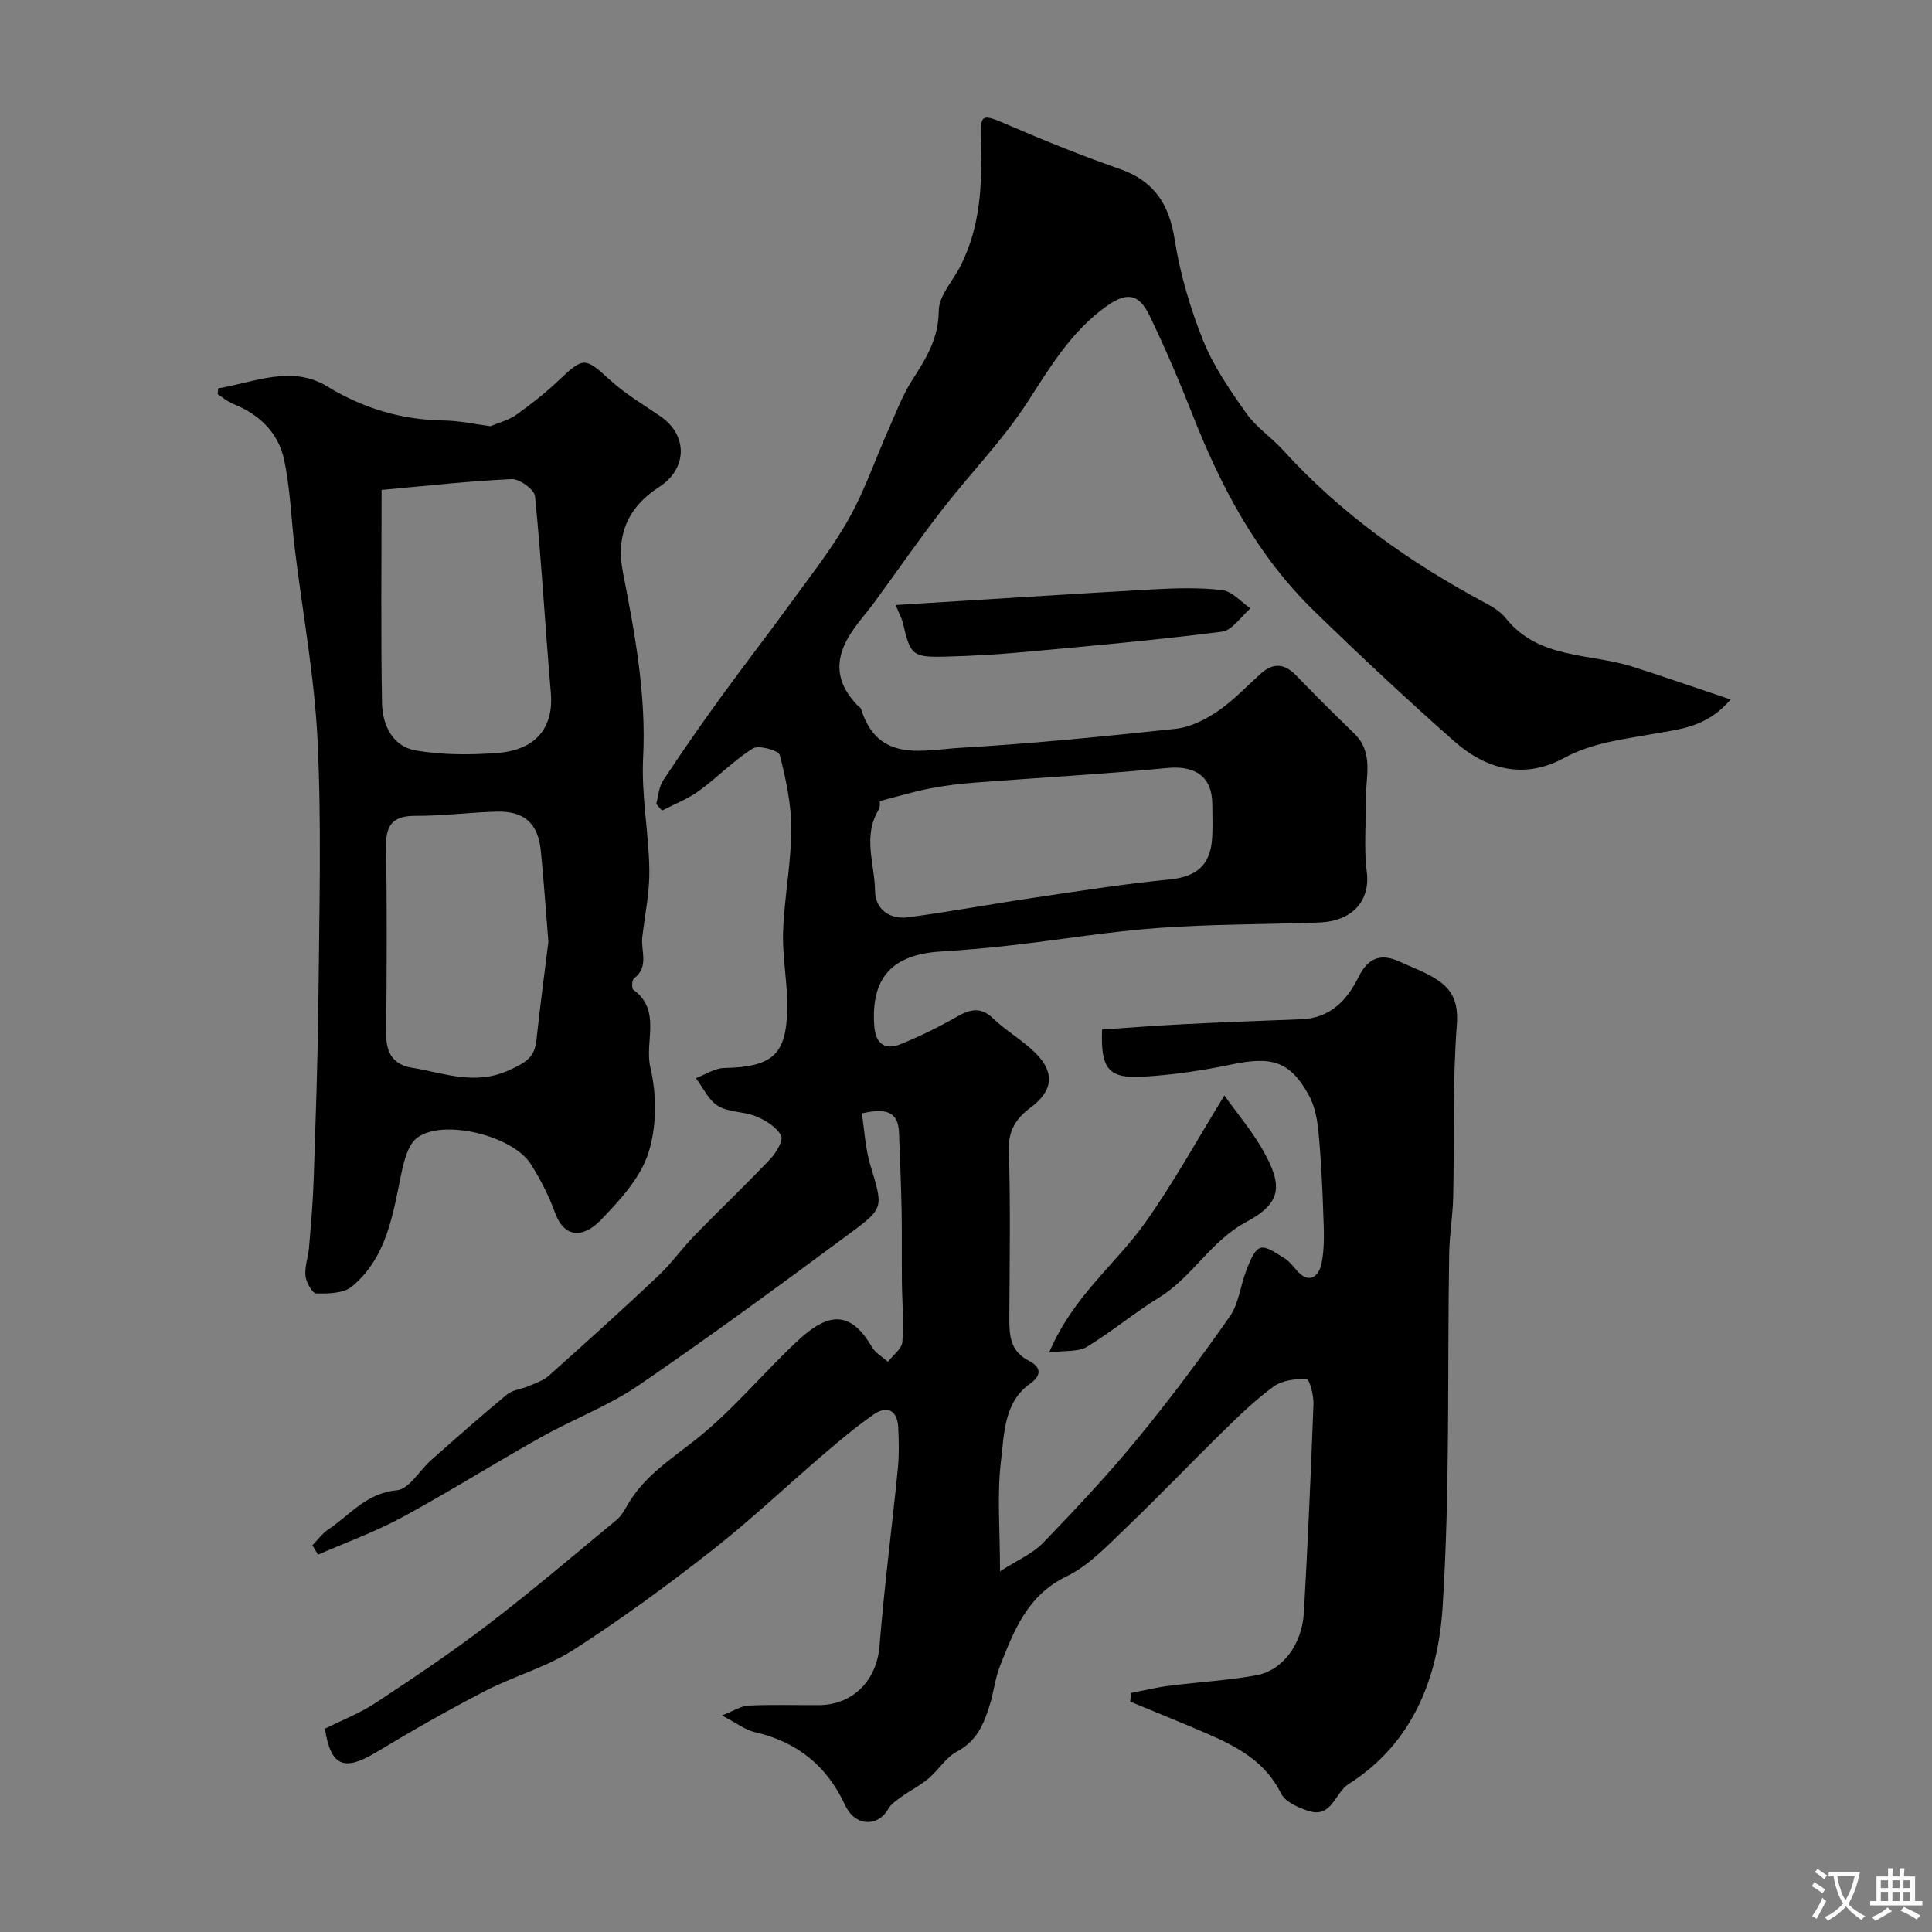 <svg enable-background="new 0 0 400 400" viewBox="0 0 400 400" xmlns="http://www.w3.org/2000/svg"><rect x="0" y="0" width="400" height="400" fill="#808080" stroke="none"/><g fill="#000001"><path d="m67.27 357.91c3.58-1.79 7.26-3.21 10.48-5.33 7.89-5.21 15.77-10.48 23.27-16.22 9.09-6.95 17.8-14.38 26.62-21.67.97-.8 1.65-2.02 2.3-3.14 3.36-5.83 8.75-9.29 13.92-13.35 7.74-6.07 14.08-13.89 21.32-20.63 6.01-5.6 10.76-6.61 15.34 1.32.72 1.24 2.19 2.05 3.32 3.05 1.04-1.36 2.86-2.66 2.98-4.09.34-4.11-.05-8.28-.09-12.43-.05-4.9.03-9.8-.06-14.7-.11-5.42-.33-10.84-.54-16.26-.17-4.34-2.76-5.1-7.7-3.94.55 3.48.72 7.2 1.75 10.65 2.59 8.66 2.94 8.88-3.81 13.88-14.57 10.79-29.19 21.54-44.15 31.77-6.25 4.27-13.53 6.99-20.17 10.72-9.67 5.42-19.07 11.33-28.81 16.61-5.56 3.01-11.58 5.18-17.4 7.73-.39-.65-.77-1.3-1.16-1.94 1.09-1.11 2.02-2.44 3.29-3.28 4.5-3.01 7.88-7.56 14.18-8.11 2.53-.22 4.7-4.12 7.12-6.26 5.19-4.58 10.36-9.17 15.69-13.57 1.17-.97 3-1.1 4.47-1.73 1.44-.62 3.04-1.14 4.18-2.15 7.62-6.8 15.2-13.64 22.63-20.64 2.75-2.59 4.96-5.74 7.6-8.45 5.16-5.3 10.53-10.4 15.62-15.77 1.23-1.29 2.78-3.9 2.26-4.87-.94-1.76-3.17-3.14-5.16-3.97-2.5-1.04-5.64-.81-7.88-2.15-1.98-1.19-3.1-3.79-4.6-5.77 1.94-.73 3.86-2.06 5.82-2.1 10.37-.24 13.18-2.87 13.08-13.48-.04-4.94-1.03-9.88-.85-14.8.26-7.05 1.66-14.07 1.7-21.1.02-5.16-1.1-10.4-2.39-15.43-.24-.94-4.38-2.11-5.58-1.35-3.99 2.51-7.33 6.01-11.17 8.8-2.31 1.68-5.07 2.73-7.63 4.06-.4-.46-.8-.91-1.2-1.37.46-1.63.54-3.51 1.43-4.86 3.84-5.82 7.83-11.55 11.92-17.2 4.79-6.61 9.81-13.06 14.6-19.67 4.12-5.68 8.51-11.23 11.93-17.31 3.32-5.91 5.52-12.44 8.29-18.66 1.51-3.4 2.84-6.95 4.83-10.05 2.86-4.45 5.46-8.58 5.5-14.35.02-3.19 3.05-6.33 4.63-9.54 3.91-7.91 4.39-16.37 4.09-25-.22-6.48.03-6.36 5.76-3.89 7.56 3.26 15.22 6.35 22.99 9.06 7.14 2.5 10.23 7.28 11.38 14.65 1.12 7.11 3.21 14.19 5.89 20.87 2.16 5.37 5.58 10.32 8.95 15.09 2.02 2.87 5.16 4.93 7.56 7.57 12.08 13.31 26.51 23.46 42.28 31.87 1.43.76 2.89 1.74 3.88 2.98 6.82 8.53 17.33 7.18 26.27 10.03 6.44 2.05 12.82 4.28 20.27 6.78-4.93 5.81-10.64 6.14-15.82 7.09-6.41 1.17-12.78 1.81-18.75 5.06-8.17 4.45-16.04 2.34-22.65-3.49-9.92-8.76-19.6-17.82-29.08-27.05-11.7-11.39-19.18-25.49-25.1-40.55-2.73-6.94-5.67-13.82-8.91-20.54-2.35-4.86-4.98-4.82-9.23-1.71-7.1 5.2-11.36 12.38-16.02 19.59-5.14 7.94-11.9 14.82-17.72 22.34-4.8 6.19-9.25 12.65-13.88 18.97-1.83 2.5-3.99 4.8-5.53 7.46-2.96 5.13-2.28 9.53 1.66 13.79.34.37.89.66 1.02 1.08 3.5 11.12 12.73 8.42 20.45 7.97 14.92-.87 29.8-2.35 44.66-3.94 3-.32 6.11-1.88 8.66-3.61 3.25-2.2 5.99-5.14 8.93-7.79 2.57-2.31 4.91-2.17 7.33.33 3.94 4.07 7.95 8.07 12.02 12.01 4.12 3.98 2.4 8.93 2.44 13.6.04 5.04-.44 10.15.19 15.11.74 5.83-2.86 10.19-9.83 10.45-11.1.41-22.23.33-33.29 1.13-10.11.73-20.16 2.41-30.25 3.57-4.9.56-9.82 1-14.74 1.3-10.18.62-14.56 5.42-13.87 15.37.25 3.55 2.04 5.2 5.44 3.83 3.87-1.57 7.67-3.41 11.29-5.48 2.83-1.62 5.13-2.52 7.92.17 2.7 2.6 6.08 4.49 8.73 7.13 4.13 4.12 3.59 7.87-1.03 11.32-2.87 2.14-4.61 4.61-4.48 8.72.36 11.65.16 23.33.1 34.99-.02 3.6.24 6.75 4.07 8.71 1.9.97 3.21 2.61.19 4.76-5.39 3.83-5.32 10.37-5.99 15.98-.84 7-.2 14.18-.2 22.84 3.69-2.38 6.77-3.68 8.9-5.88 6.7-6.94 13.33-14 19.46-21.45 6.75-8.2 13.12-16.74 19.22-25.44 1.87-2.67 2.18-6.41 3.43-9.56.69-1.73 1.55-4.18 2.9-4.63 1.29-.43 3.38 1.18 4.97 2.13.97.58 1.72 1.57 2.48 2.45 2.62 3.07 4.64 1.32 5.19-1.28.71-3.37.5-6.98.38-10.47-.19-5.77-.47-11.54-1.04-17.28-.25-2.52-.83-5.21-2.06-7.38-3.86-6.83-7.58-7.89-15.81-6.17-6.06 1.27-12.25 2.18-18.43 2.55-7.16.43-8.78-1.65-8.45-9.77 5.61-.37 11.3-.83 17-1.11 8.1-.41 16.2-.7 24.3-1.02 5.97-.24 9.43-3.96 11.84-8.83 1.89-3.82 4.54-4.88 8.34-3.14 2.8 1.28 5.78 2.31 8.26 4.05 2.99 2.1 4.03 4.8 3.7 9.1-.89 11.79-.5 23.68-.75 35.52-.08 3.93-.77 7.85-.83 11.79-.4 24.43.19 48.92-1.37 73.27-.92 14.39-6.05 28.11-19.47 36.6-2.84 1.8-3.46 7.14-8.31 5.55-2.09-.69-4.8-1.86-5.65-3.59-3.24-6.58-9.01-9.67-15.21-12.36-5.32-2.3-10.69-4.46-16.04-6.68.06-.6.12-1.19.18-1.79 2.6-.5 5.17-1.14 7.79-1.47 6.01-.77 12.09-1.11 18.05-2.17 5.53-.98 9.57-6.39 9.95-13.05.81-14.36 1.44-28.73 1.98-43.1.07-1.79-.82-5.14-1.39-5.17-2.26-.11-5.01.2-6.78 1.47-3.73 2.68-7.08 5.94-10.38 9.17-6.84 6.69-13.44 13.62-20.36 20.23-3.79 3.62-7.58 7.71-12.17 9.93-8.14 3.92-10.9 11.18-13.82 18.56-1.01 2.54-1.28 5.36-2.09 7.99-1.21 3.93-2.68 7.56-6.8 9.73-2.32 1.22-3.84 3.86-5.93 5.61-1.72 1.44-3.78 2.47-5.62 3.79-1 .72-2.14 1.49-2.71 2.51-1.58 2.81-4.83 3.61-7.3 1.47-.71-.62-1.26-1.51-1.67-2.37-3.75-8.08-9.93-13.02-18.64-15.02-2-.46-3.77-1.88-6.81-3.45 2.38-.92 3.92-1.97 5.49-2.05 4.82-.23 9.66-.07 14.49-.09 7.25-.02 12.09-5.21 12.65-12.27.97-12.26 2.57-24.47 3.79-36.71.28-2.81.21-5.67.08-8.49-.17-3.56-2.26-4.7-5.22-2.62-3.61 2.54-7.01 5.39-10.37 8.27-7.68 6.57-15.03 13.57-22.99 19.79-9.25 7.24-18.76 14.23-28.64 20.57-5.64 3.62-12.39 5.46-18.39 8.57-7.66 3.97-15.18 8.25-22.57 12.71-6.65 3.97-9.31 2.79-10.52-4.94zm114.87-192.06c-.02.25.15 1.19-.22 1.8-3.36 5.47-.82 11.25-.75 16.84.05 3.78 3.06 5.93 6.84 5.43 8.83-1.18 17.59-2.81 26.4-4.11 9.19-1.36 18.38-2.81 27.62-3.71 5.65-.55 8.62-2.9 8.94-8.72.13-2.32.03-4.66.02-6.99-.03-5.58-3.57-7.93-9.21-7.39-13.26 1.27-26.57 2-39.85 3.02-3.16.24-6.34.63-9.45 1.23-3.17.61-6.28 1.56-10.34 2.6z"/><path d="m45.06 81.6c.11-.9.11-1.2.15-1.21 7.51-1.23 15.14-4.9 22.57-.37 7.47 4.56 15.39 6.91 24.11 7.04 3.3.05 6.6.79 9.65 1.18 1.8-.77 3.79-1.25 5.33-2.35 3.06-2.18 6.04-4.52 8.76-7.1 5.23-4.95 5.45-4.86 10.74-.05 3.11 2.83 6.81 5.02 10.31 7.41 5.77 3.94 5.69 10.87-.22 14.68-6.61 4.26-8.95 10.17-7.5 17.6 2.48 12.71 4.86 25.38 4.19 38.52-.39 7.67 1.17 15.42 1.29 23.14.07 4.63-.91 9.28-1.46 13.91-.34 2.89 1.48 6.19-1.74 8.59-.42.31-.47 2.06-.11 2.33 5.9 4.27 2.26 10.77 3.52 16.08 1.34 5.63 1.34 12.29-.42 17.75-1.66 5.16-5.91 9.76-9.83 13.83-3.57 3.72-7.54 3.89-9.5-1.53-1.26-3.48-3.01-6.86-4.98-10-3.65-5.85-17.95-9.49-23.46-5.56-1.97 1.41-2.85 4.92-3.4 7.64-1.75 8.53-3.05 17.28-10.19 23.23-1.72 1.43-4.89 1.48-7.38 1.43-.81-.01-2.11-2.29-2.25-3.62-.2-1.91.58-3.89.74-5.86.39-4.65.81-9.31.96-13.98.41-12.59.87-25.19.99-37.78.16-17.69.66-35.42-.17-53.07-.63-13.37-3.12-26.64-4.74-39.97-.75-6.17-.91-12.46-2.24-18.49-1.22-5.49-5.14-9.29-10.53-11.4-1.14-.45-2.14-1.34-3.19-2.02zm33.94 19.83c0 15.47-.16 29.79.09 44.11.08 4.55 2.18 9.02 7.01 9.84 5.5.94 11.28.94 16.87.51 8.34-.63 11.66-5.65 11.08-12.39-1.17-13.59-1.93-27.21-3.28-40.77-.14-1.39-3.23-3.62-4.86-3.54-8.93.42-17.82 1.42-26.91 2.24zm34.54 93.56c-.61-7.38-.99-13.13-1.57-18.86-.57-5.64-3.4-8.23-9.08-8.09-5.59.14-11.18.9-16.77.87-4.47-.02-6.25 1.59-6.18 6.13.18 13 .14 26 .01 38.99-.04 3.93 1.47 6.4 5.31 7.03 6.67 1.08 13.09 3.78 20.21.48 3.23-1.5 5.21-2.52 5.59-6.14.77-7.32 1.77-14.62 2.48-20.41z"/><path d="m253.5 226.81c2.82 3.94 5.69 7.34 7.86 11.13 4.23 7.38 4.13 11.06-3.26 15.01-7.47 3.99-11.24 11.47-18.15 15.71-5.13 3.15-9.79 7.08-14.94 10.2-1.75 1.06-4.35.71-7.8 1.17 4.9-11.58 13.66-18.18 19.77-26.72 5.97-8.36 10.93-17.44 16.52-26.5z"/><path d="m185.43 125.26c18.43-1.13 35.78-2.26 53.13-3.23 4.83-.27 9.74-.42 14.52.15 2.06.25 3.88 2.46 5.81 3.78-1.95 1.67-3.75 4.55-5.88 4.82-13.48 1.72-27.02 2.93-40.56 4.18-5.57.51-11.16.85-16.75.99-6.83.16-7.22-.29-8.79-7.09-.18-.75-.59-1.46-1.48-3.6z"/></g><path d="m377.9 391.2c-.2.3-.4.5-.6.8-.7-.6-1.4-1-2.2-1.5.2-.3.4-.5.5-.8.6.4 1.4.8 2.3 1.5zm-1.8 6.1c-.2-.2-.5-.4-.9-.6.4-.6.8-1.2 1.2-1.9s.7-1.3.9-1.9c.3.3.5.5.8.7-.7 1.3-1.4 2.6-2 3.7zm2.2-9c-.3.3-.5.5-.6.8-.6-.6-1.3-1.1-2-1.5.3-.3.5-.5.6-.7.6.5 1.3.9 2 1.4zm.3.2v-.9h2 4.5c-.3 1.3-.6 2.5-1 3.6s-.9 2.1-1.4 3c.4.5 1 1 1.6 1.4s1.2.8 1.9 1.1c-.3.2-.5.4-.8.8-.4-.3-1-.7-1.6-1.2s-1.2-1.1-1.6-1.6c-.5.6-1.1 1.1-1.7 1.6s-1.4.9-2.1 1.4c-.1-.3-.3-.5-.7-.8.6-.2 1.2-.5 1.9-1s1.4-1.1 2-1.8c-.5-.8-.9-1.6-1.2-2.5s-.6-2-.8-3.2c-.4.1-.7.1-1 .1zm2.5 2.7c.2 1 .7 1.7 1 2.2.3-.5.6-1.1 1-2s.6-1.9.9-3h-3.2-.4c.1.9.3 1.8.7 2.8z" fill="#fafbfa"/><path d="m396.5 388.5v1.5 3.6h1.5v.9c-.4 0-1 0-1.7 0h-7.9c-.5 0-.9 0-1.2 0v-.9h1.3v-3.5c0-.7 0-1.2 0-1.6h2.4c0-.8 0-1.4 0-1.7h1c0 .3-.1.8-.1 1.7h1.5c0-.8 0-1.4 0-1.7h1c0 .3-.1.9-.1 1.7zm-8.2 9.2c-.2-.3-.5-.5-.8-.8.8-.3 1.4-.6 1.9-.9s1-.7 1.4-1.1c.3.3.6.5.9.8-1.6 1-2.8 1.6-3.4 2zm2.6-6.8v-1.6h-1.5v1.6zm0 2.7v-1.9h-1.5v1.9zm2.4-2.7v-1.6h-1.5v1.6zm0 2.7v-1.9h-1.5v1.9zm.2 2 .7-.8c.4.2.9.5 1.6.8s1.3.7 1.8 1c-.3.3-.5.5-.8.8-.4-.3-1.5-1-3.3-1.8zm2-4.7v-1.6h-1.4v1.6zm0 2.7v-1.9h-1.4v1.9z" fill="#fafbfa"/></svg>